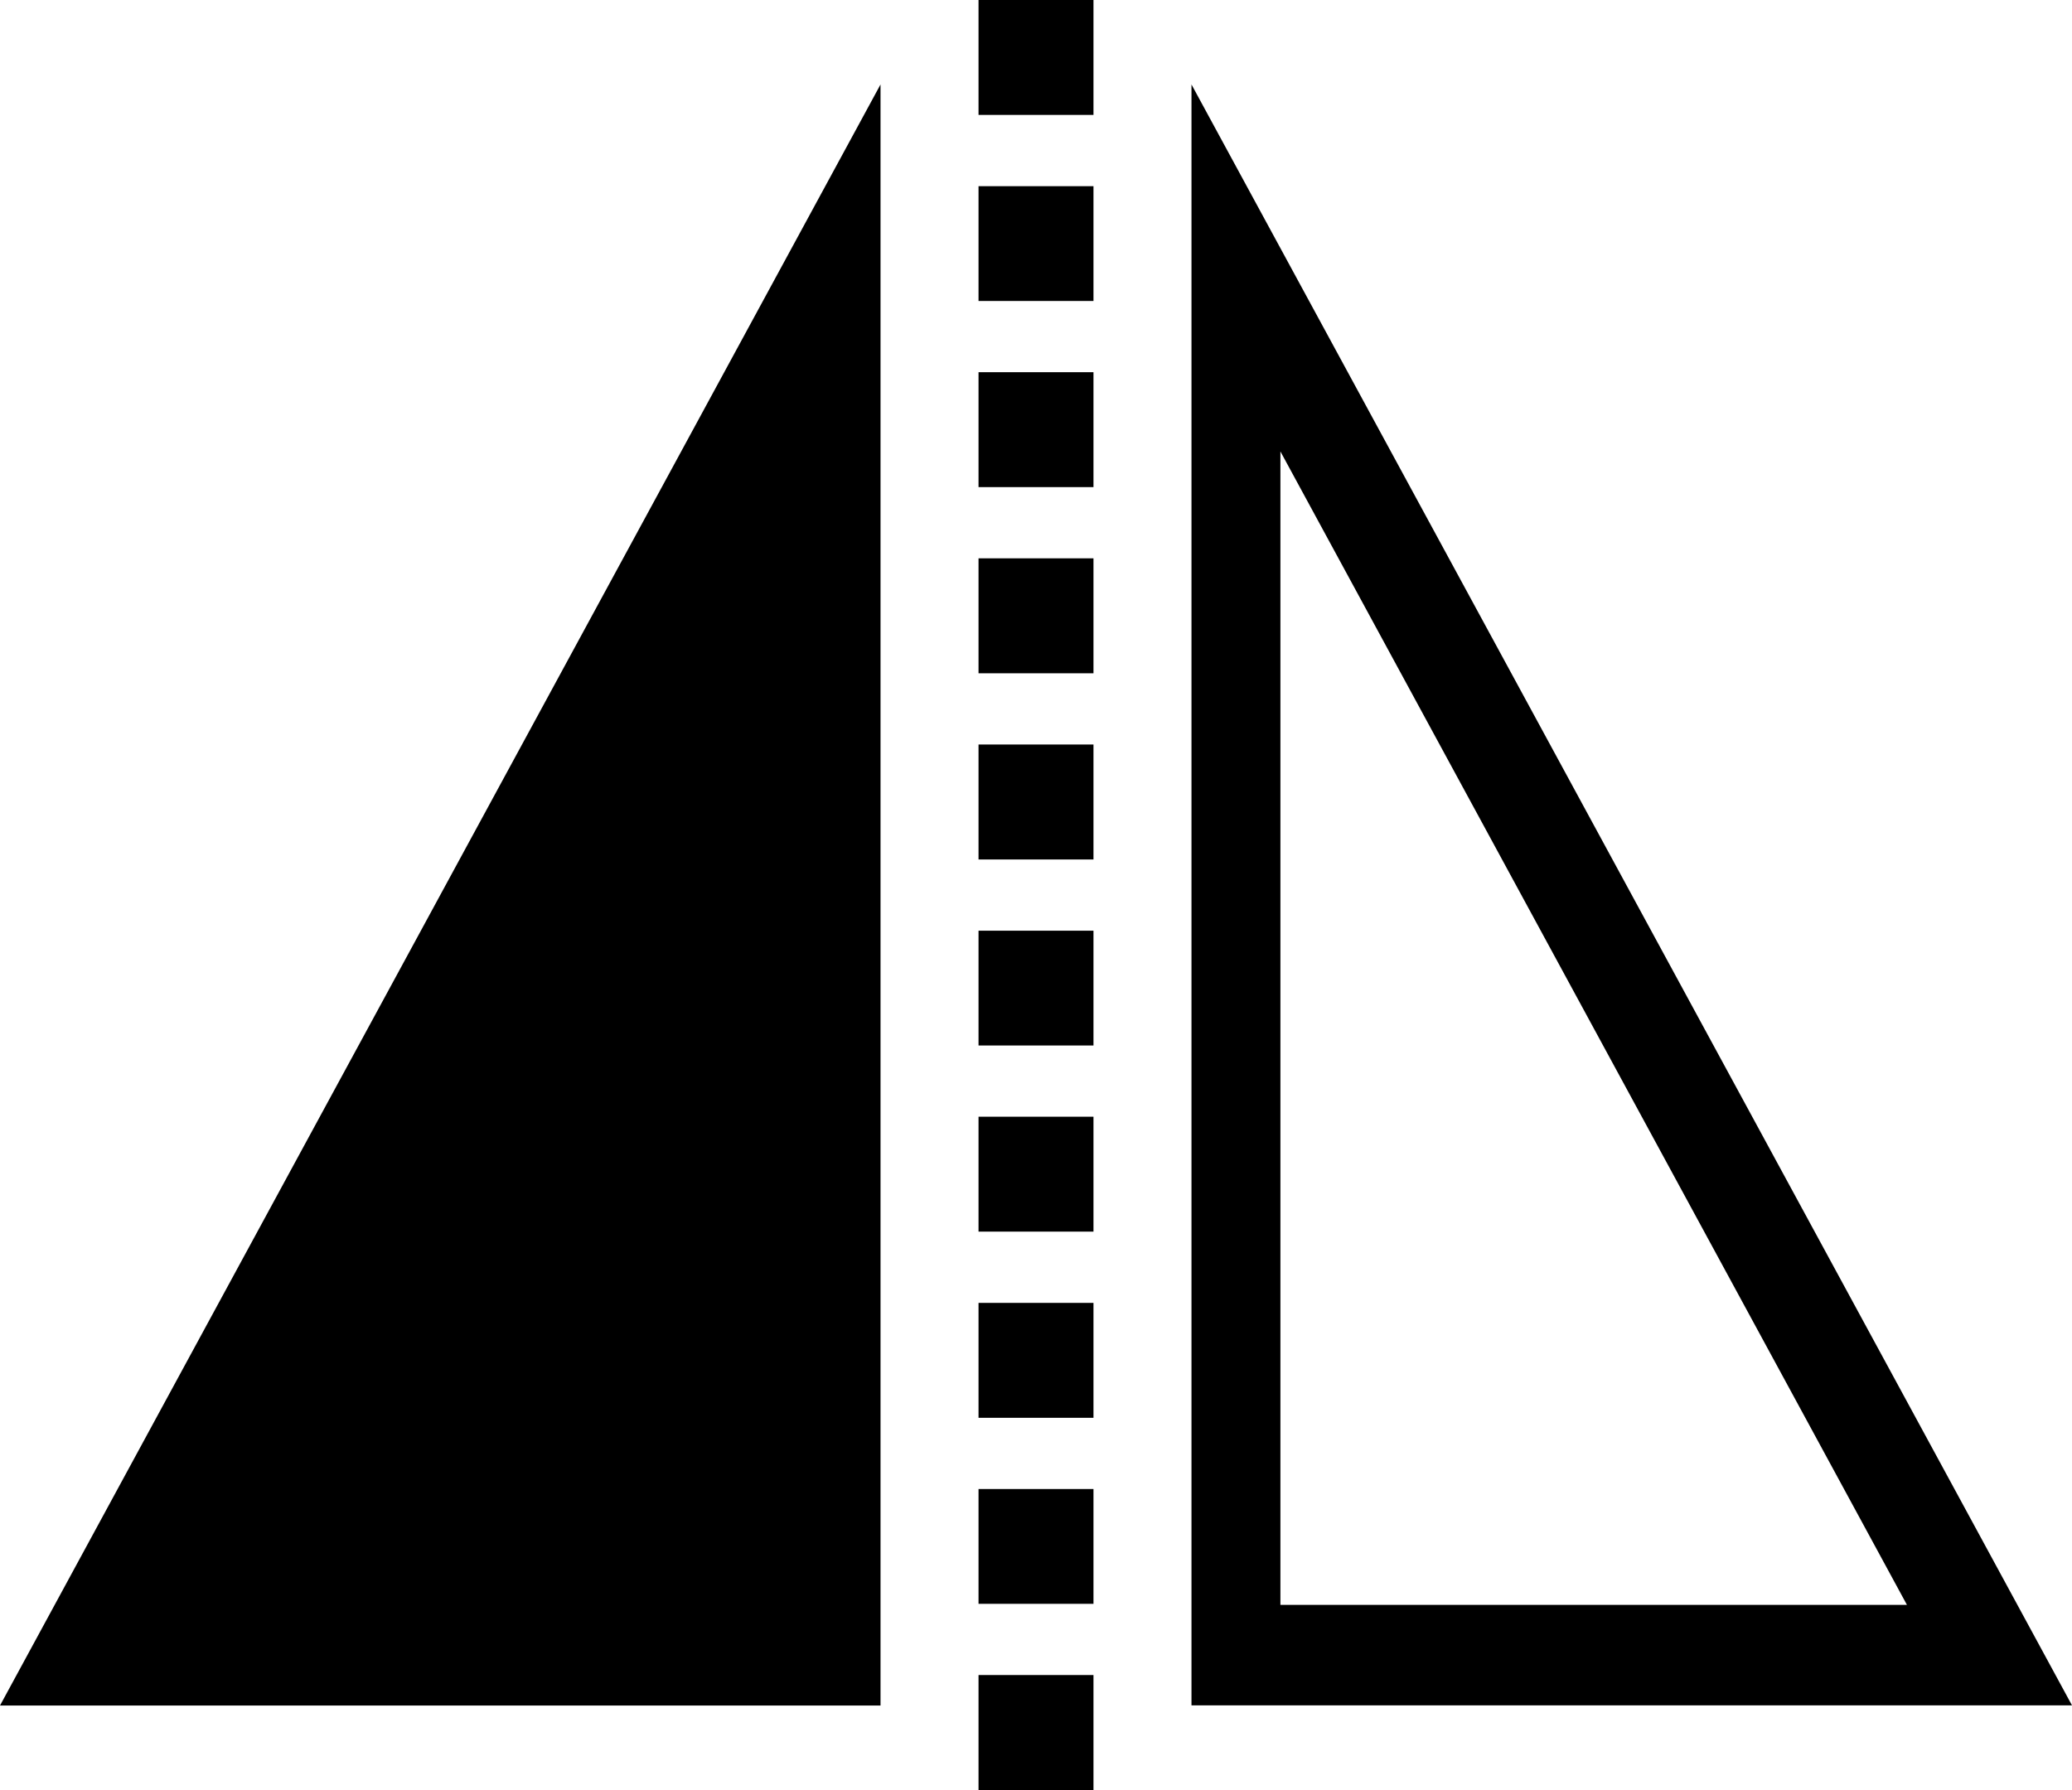 <?xml version="1.0" encoding="UTF-8" standalone="no"?>
<!-- Created with Inkscape (http://www.inkscape.org/) -->

<svg
   xmlns:dc="http://purl.org/dc/elements/1.1/"
   xmlns:cc="http://creativecommons.org/ns#"
   xmlns:rdf="http://www.w3.org/1999/02/22-rdf-syntax-ns#"
   xmlns:svg="http://www.w3.org/2000/svg"
   xmlns="http://www.w3.org/2000/svg"
   xmlns:sodipodi="http://sodipodi.sourceforge.net/DTD/sodipodi-0.dtd"
   xmlns:inkscape="http://www.inkscape.org/namespaces/inkscape"
   width="435.406"
   height="376.188"
   id="svg3339"
   version="1.1"
   inkscape:version="0.48.4 r9939"
   sodipodi:docname="fill_grad.svg">
  <defs
     id="defs3341" />
  <sodipodi:namedview
     id="base"
     pagecolor="#ffffff"
     bordercolor="#666666"
     borderopacity="1.0"
     inkscape:pageopacity="0.0"
     inkscape:pageshadow="2"
     inkscape:zoom="0.35"
     inkscape:cx="534.71139"
     inkscape:cy="308.98913"
     inkscape:document-units="px"
     inkscape:current-layer="layer1"
     showgrid="false"
     fit-margin-top="0"
     fit-margin-left="0"
     fit-margin-right="0"
     fit-margin-bottom="0"
     inkscape:window-width="463"
     inkscape:window-height="483"
     inkscape:window-x="3017"
     inkscape:window-y="520"
     inkscape:window-maximized="0" />
  <g
     inkscape:label="Layer 1"
     inkscape:groupmode="layer"
     id="layer1"
     transform="translate(-136.285,-648.047)">
    <path
       inkscape:connector-curvature="0"
       style="fill:#000000;fill-opacity:1"
       d="m 341.91,648.047 0,24.156 24.156,0 0,-24.156 -24.156,0 z m -20.594,17.75 -185.031,340.688 185.031,0 0,-340.688 z m 65.344,0 0,340.656 185.031,0 -185.031,-340.656 z m -44.75,21.375 0,24.125 24.156,0 0,-24.125 -24.156,0 z m 0,39.094 0,24.156 24.156,0 0,-24.156 -24.156,0 z m 63.438,16.656 131.656,242.406 -131.656,0 0,-242.406 z m -63.438,22.469 0,24.156 24.156,0 0,-24.156 -24.156,0 z m 0,39.125 0,24.156 24.156,0 0,-24.156 -24.156,0 z m 0,39.125 0,24.125 24.156,0 0,-24.125 -24.156,0 z m 0,39.094 0,24.156 24.156,0 0,-24.156 -24.156,0 z m 0,39.125 0,24.156 24.156,0 0,-24.156 -24.156,0 z m 0,39.125 0,24.125 24.156,0 0,-24.125 -24.156,0 z m 0,39.094 0,24.156 24.156,0 0,-24.156 -24.156,0 z"
       id="rect3168" />
  </g>
</svg>

